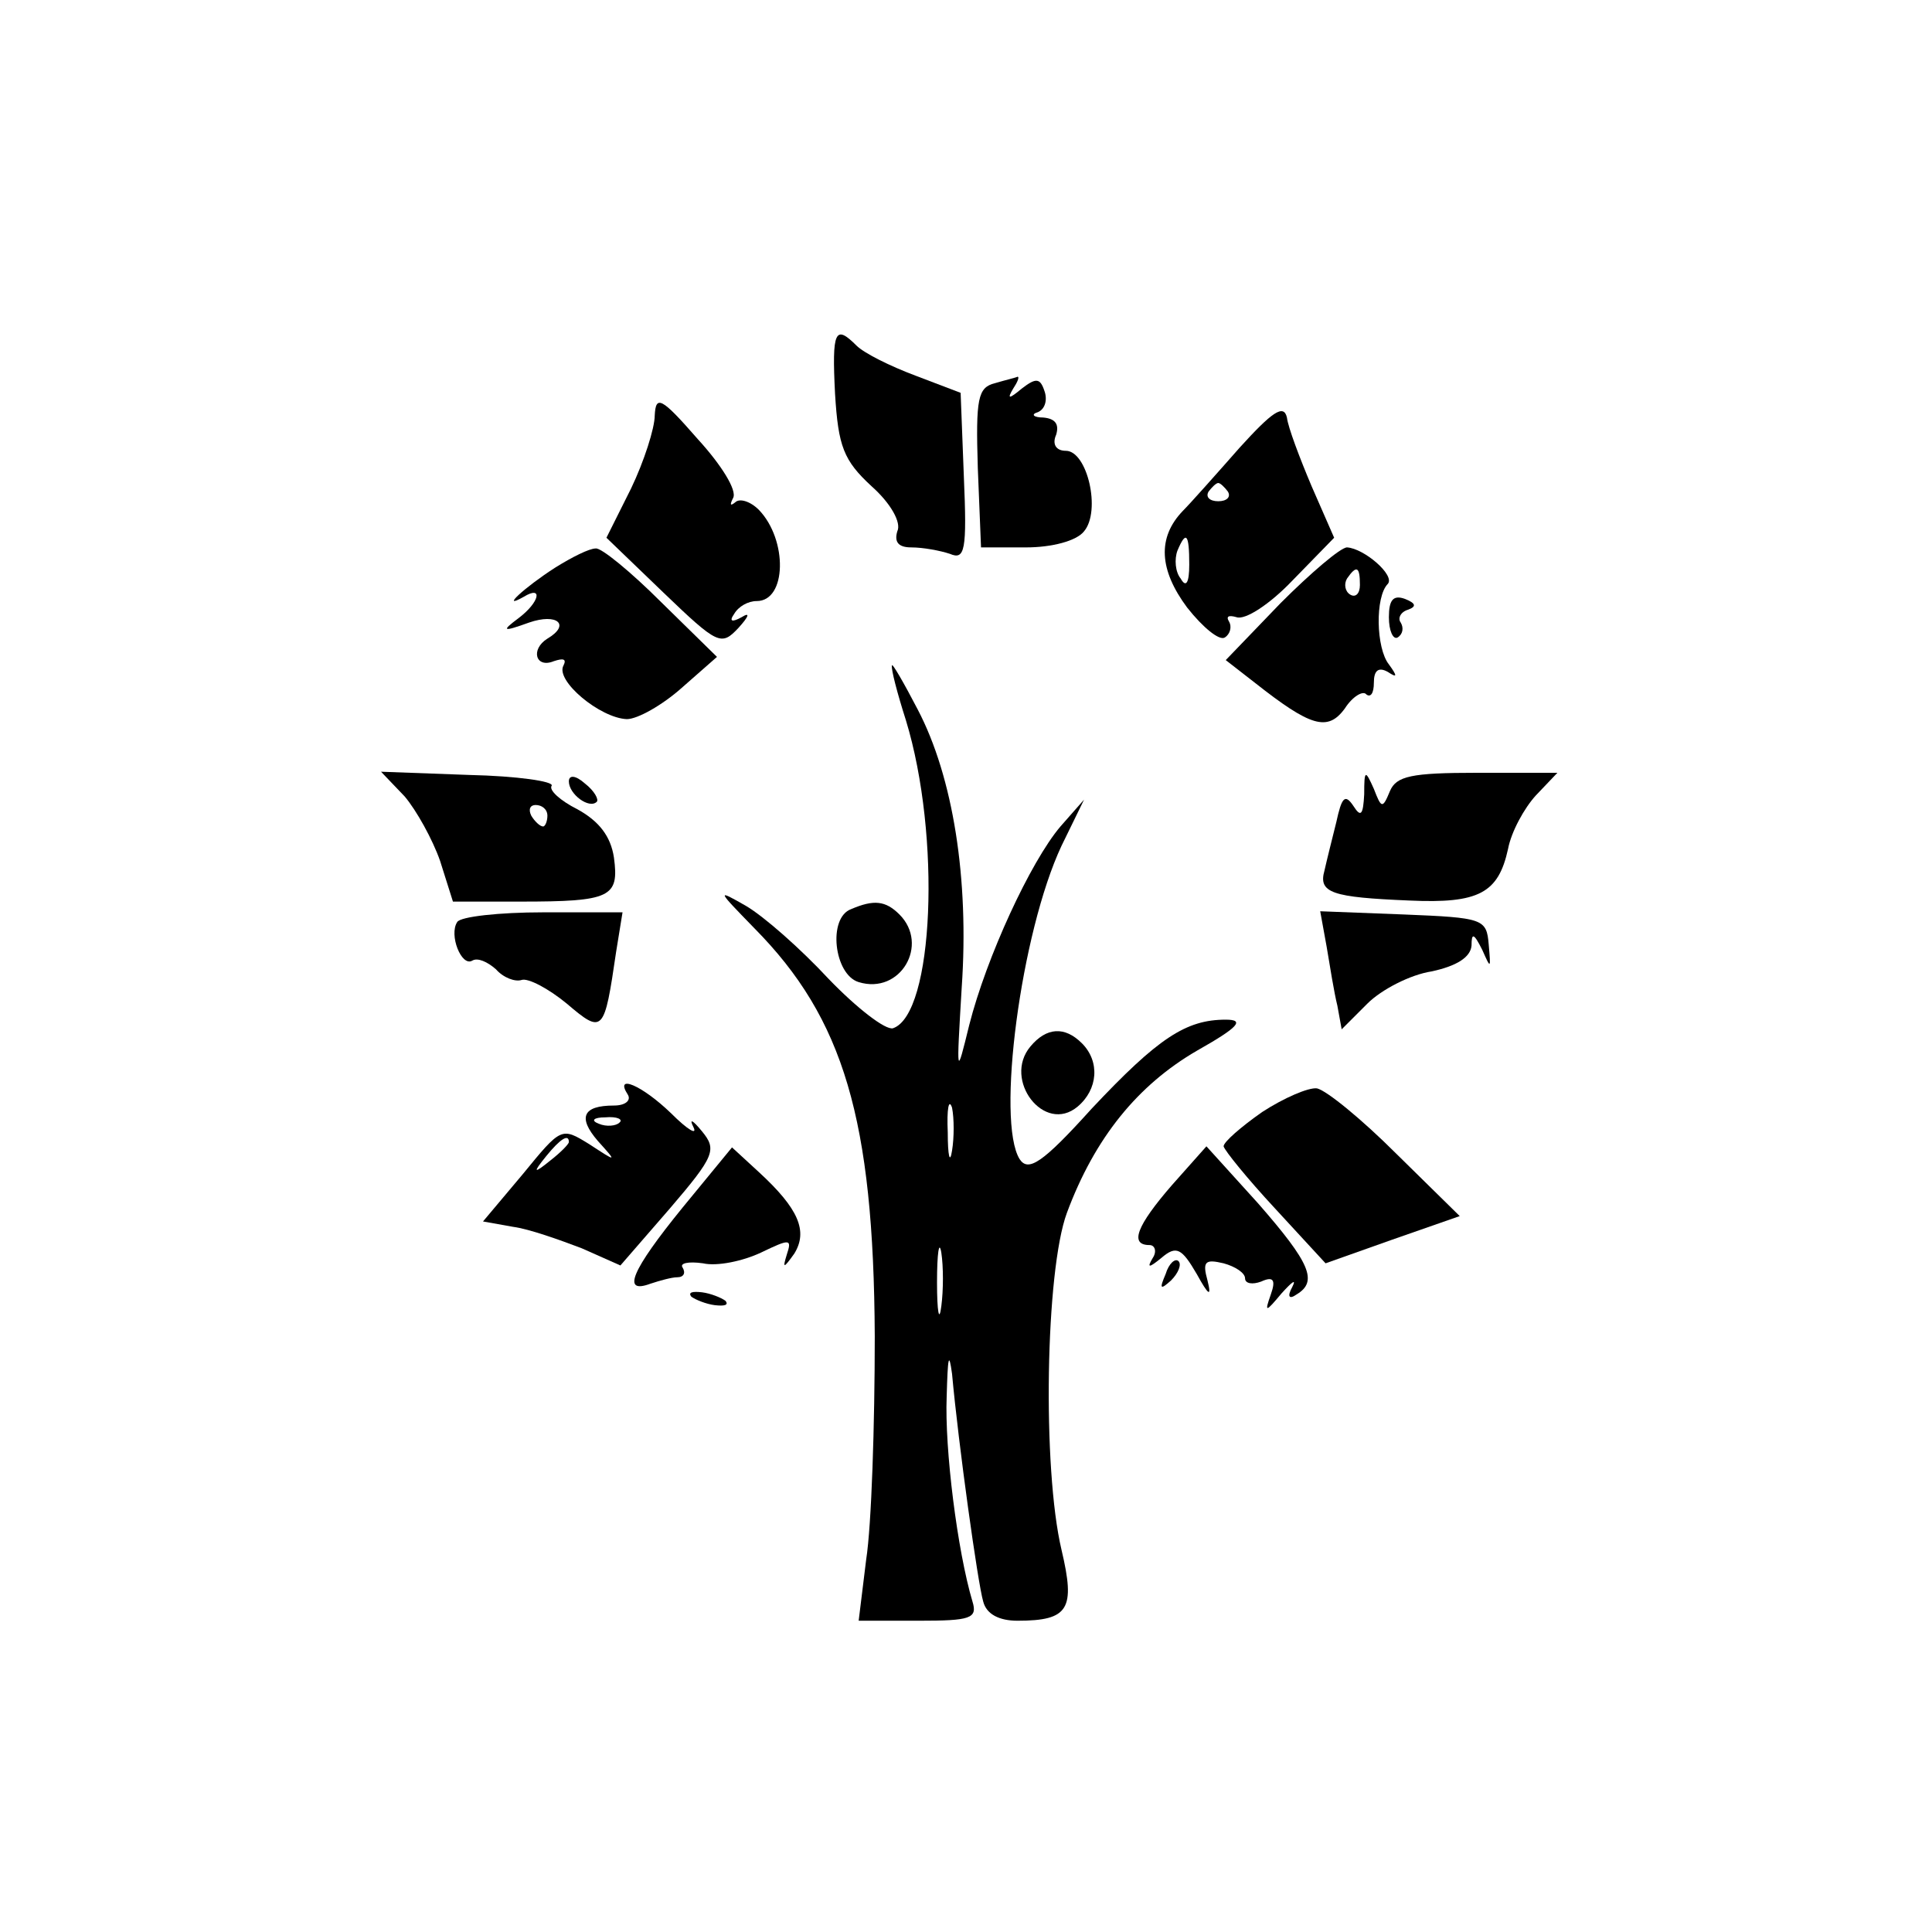 <?xml version="1.0" standalone="no"?>
<!DOCTYPE svg PUBLIC "-//W3C//DTD SVG 20010904//EN"
 "http://www.w3.org/TR/2001/REC-SVG-20010904/DTD/svg10.dtd">
<svg version="1.0" xmlns="http://www.w3.org/2000/svg"
 width="180pt" height="180pt" viewBox="0 0 180 180"
 preserveAspectRatio="xMidYMid meet">

<g transform="translate(0,180) scale(0.1,-0.1)"
fill="#000000" stroke="none">
<path d="M778 1433 c3 -49 8 -62 34 -86 18 -16 28 -34 24 -42 -3 -10 1 -15 13
-15 11 0 27 -3 36 -6 14 -6 16 3 13 72 l-3 78 -42 16 c-24 9 -48 21 -55 28
-20 20 -23 14 -20 -45z"/>
<path d="M927 1443 c-16 -4 -18 -14 -16 -79 l3 -74 42 0 c24 0 47 6 54 15 16
19 3 75 -17 75 -9 0 -13 6 -9 15 3 10 -1 15 -12 16 -9 0 -12 3 -5 5 7 3 9 12
6 20 -4 12 -8 12 -21 2 -12 -10 -14 -10 -8 0 4 6 6 11 4 11 -2 -1 -11 -3 -21
-6z"/>
<path d="M610 1413 c0 -12 -10 -43 -22 -68 l-23 -46 53 -51 c51 -49 54 -50 70
-33 10 11 11 15 3 10 -9 -5 -12 -4 -7 3 4 7 13 12 21 12 28 0 29 57 2 85 -8 8
-18 11 -22 7 -5 -4 -5 -2 -2 4 4 7 -11 31 -33 55 -34 39 -39 41 -40 22z"/>
<path d="M1155 1383 c-22 -25 -46 -52 -53 -59 -24 -25 -22 -55 4 -90 15 -19
30 -31 35 -28 5 3 7 10 4 15 -3 5 0 6 7 4 8 -3 31 12 52 34 l39 40 -21 48
c-11 26 -22 55 -23 64 -3 13 -14 5 -44 -28z m-11 -41 c3 -5 -1 -9 -9 -9 -8 0
-12 4 -9 9 3 4 7 8 9 8 2 0 6 -4 9 -8z m-36 -68 c0 -17 -3 -22 -8 -13 -5 6 -6
18 -3 26 8 19 11 16 11 -13z"/>
<path d="M517 1271 c-28 -18 -52 -40 -29 -27 18 11 15 -5 -5 -20 -16 -12 -15
-13 10 -4 26 9 39 -2 17 -15 -16 -10 -11 -28 6 -21 9 3 12 2 9 -4 -8 -14 34
-49 59 -50 10 0 33 13 51 29 l33 29 -52 51 c-28 28 -56 51 -61 50 -6 0 -22 -8
-38 -18z"/>
<path d="M1193 1238 l-51 -53 27 -21 c52 -41 68 -46 84 -24 7 11 17 17 20 13
4 -3 7 1 7 11 0 11 4 15 13 10 9 -6 9 -4 1 7 -12 15 -13 63 -1 75 7 8 -22 33
-38 34 -6 0 -34 -24 -62 -52z m74 17 c0 -8 -4 -12 -9 -9 -5 3 -6 10 -3 15 9
13 12 11 12 -6z"/>
<path d="M1294 1225 c0 -13 4 -21 8 -19 5 3 6 9 3 14 -3 4 0 10 7 12 8 3 7 6
-3 10 -11 4 -15 -1 -15 -17z"/>
<path d="M831 1180 c-1 -3 5 -26 13 -51 33 -108 26 -274 -12 -287 -7 -2 -34
19 -60 46 -26 28 -60 58 -77 68 -28 16 -27 15 8 -21 83 -84 111 -178 112 -380
0 -82 -3 -176 -8 -208 l-7 -57 56 0 c48 0 55 2 50 18 -14 47 -26 142 -24 191
1 36 2 43 5 21 6 -66 24 -195 29 -212 3 -12 15 -18 32 -18 48 0 54 11 41 66
-18 76 -15 260 5 314 26 70 66 119 121 151 39 22 45 29 27 29 -37 0 -63 -17
-125 -83 -46 -51 -59 -59 -67 -47 -22 35 1 211 39 292 l21 43 -22 -25 c-28
-33 -69 -122 -85 -185 -12 -49 -12 -49 -7 35 7 101 -8 196 -41 259 -13 25 -24
44 -24 41z m56 -452 c-2 -13 -4 -5 -4 17 -1 22 1 32 4 23 2 -10 2 -28 0 -40z
m-10 -145 c-2 -16 -4 -5 -4 22 0 28 2 40 4 28 2 -13 2 -35 0 -50z"/>
<path d="M377 1058 c11 -13 26 -40 33 -60 l12 -38 63 0 c84 0 92 4 87 41 -3
20 -14 34 -34 45 -16 8 -27 18 -24 22 2 4 -32 9 -77 10 l-82 3 22 -23z m133
-18 c0 -5 -2 -10 -4 -10 -3 0 -8 5 -11 10 -3 6 -1 10 4 10 6 0 11 -4 11 -10z"/>
<path d="M530 1072 c0 -12 19 -26 26 -19 2 2 -2 10 -11 17 -9 8 -15 8 -15 2z"/>
<path d="M1271 1060 c-1 -19 -3 -22 -10 -11 -8 12 -11 8 -16 -15 -4 -16 -9
-36 -11 -45 -6 -21 7 -25 79 -28 65 -3 83 7 92 48 3 16 15 38 26 50 l20 21
-75 0 c-61 0 -75 -3 -81 -17 -7 -17 -8 -16 -15 2 -8 18 -9 18 -9 -5z"/>
<path d="M793 953 c-22 -8 -16 -61 7 -68 39 -12 66 35 38 63 -13 13 -24 14
-45 5z"/>
<path d="M426 941 c-8 -12 4 -42 14 -36 5 3 14 -1 22 -8 7 -8 18 -12 24 -10 6
2 25 -8 42 -22 34 -29 35 -27 46 48 l6 37 -74 0 c-41 0 -77 -4 -80 -9z"/>
<path d="M1236 918 c3 -18 7 -43 10 -55 l4 -22 24 24 c13 13 40 27 60 30 23 5
36 13 37 24 0 12 2 12 10 -4 8 -18 8 -18 6 5 -2 24 -5 25 -79 28 l-78 3 6 -33z"/>
<path d="M960 825 c-26 -31 13 -82 44 -56 19 16 21 42 4 59 -16 16 -33 15 -48
-3z"/>
<path d="M585 780 c3 -5 -2 -10 -13 -10 -29 0 -34 -11 -15 -33 18 -20 18 -20
-8 -3 -26 16 -26 16 -62 -28 l-37 -44 28 -5 c15 -2 43 -12 64 -20 l36 -16 46
53 c42 49 44 55 30 72 -9 11 -12 12 -8 4 4 -8 -5 -3 -21 13 -27 26 -53 37 -40
17z m-8 -26 c-3 -3 -12 -4 -19 -1 -8 3 -5 6 6 6 11 1 17 -2 13 -5z m-47 -18
c0 -2 -8 -10 -17 -17 -16 -13 -17 -12 -4 4 13 16 21 21 21 13z"/>
<path d="M1176 764 c-20 -14 -36 -28 -36 -32 1 -4 22 -30 48 -58 l47 -51 62
22 63 22 -59 58 c-32 32 -65 59 -74 61 -8 1 -31 -9 -51 -22z"/>
<path d="M636 675 c-48 -59 -57 -81 -30 -71 9 3 20 6 25 6 6 0 8 4 5 9 -3 4 5
6 19 4 13 -3 37 2 54 10 27 13 29 13 24 -2 -4 -13 -3 -13 7 1 13 21 4 42 -33
76 l-25 23 -46 -56z"/>
<path d="M1092 696 c-33 -38 -40 -56 -21 -56 5 0 7 -6 3 -12 -6 -10 -3 -9 8 0
14 12 19 9 33 -15 11 -20 14 -22 10 -6 -5 18 -2 20 15 16 11 -3 20 -9 20 -14
0 -5 7 -6 15 -3 11 5 14 2 9 -12 -6 -17 -5 -17 10 1 10 11 14 14 10 6 -5 -9
-3 -12 4 -7 20 12 13 29 -36 85 l-48 53 -32 -36z"/>
<path d="M1086 613 c-6 -14 -5 -15 5 -6 7 7 10 15 7 18 -3 3 -9 -2 -12 -12z"/>
<path d="M644 592 c4 -3 14 -7 22 -8 9 -1 13 0 10 4 -4 3 -14 7 -22 8 -9 1
-13 0 -10 -4z"/>
</g>
</svg>
